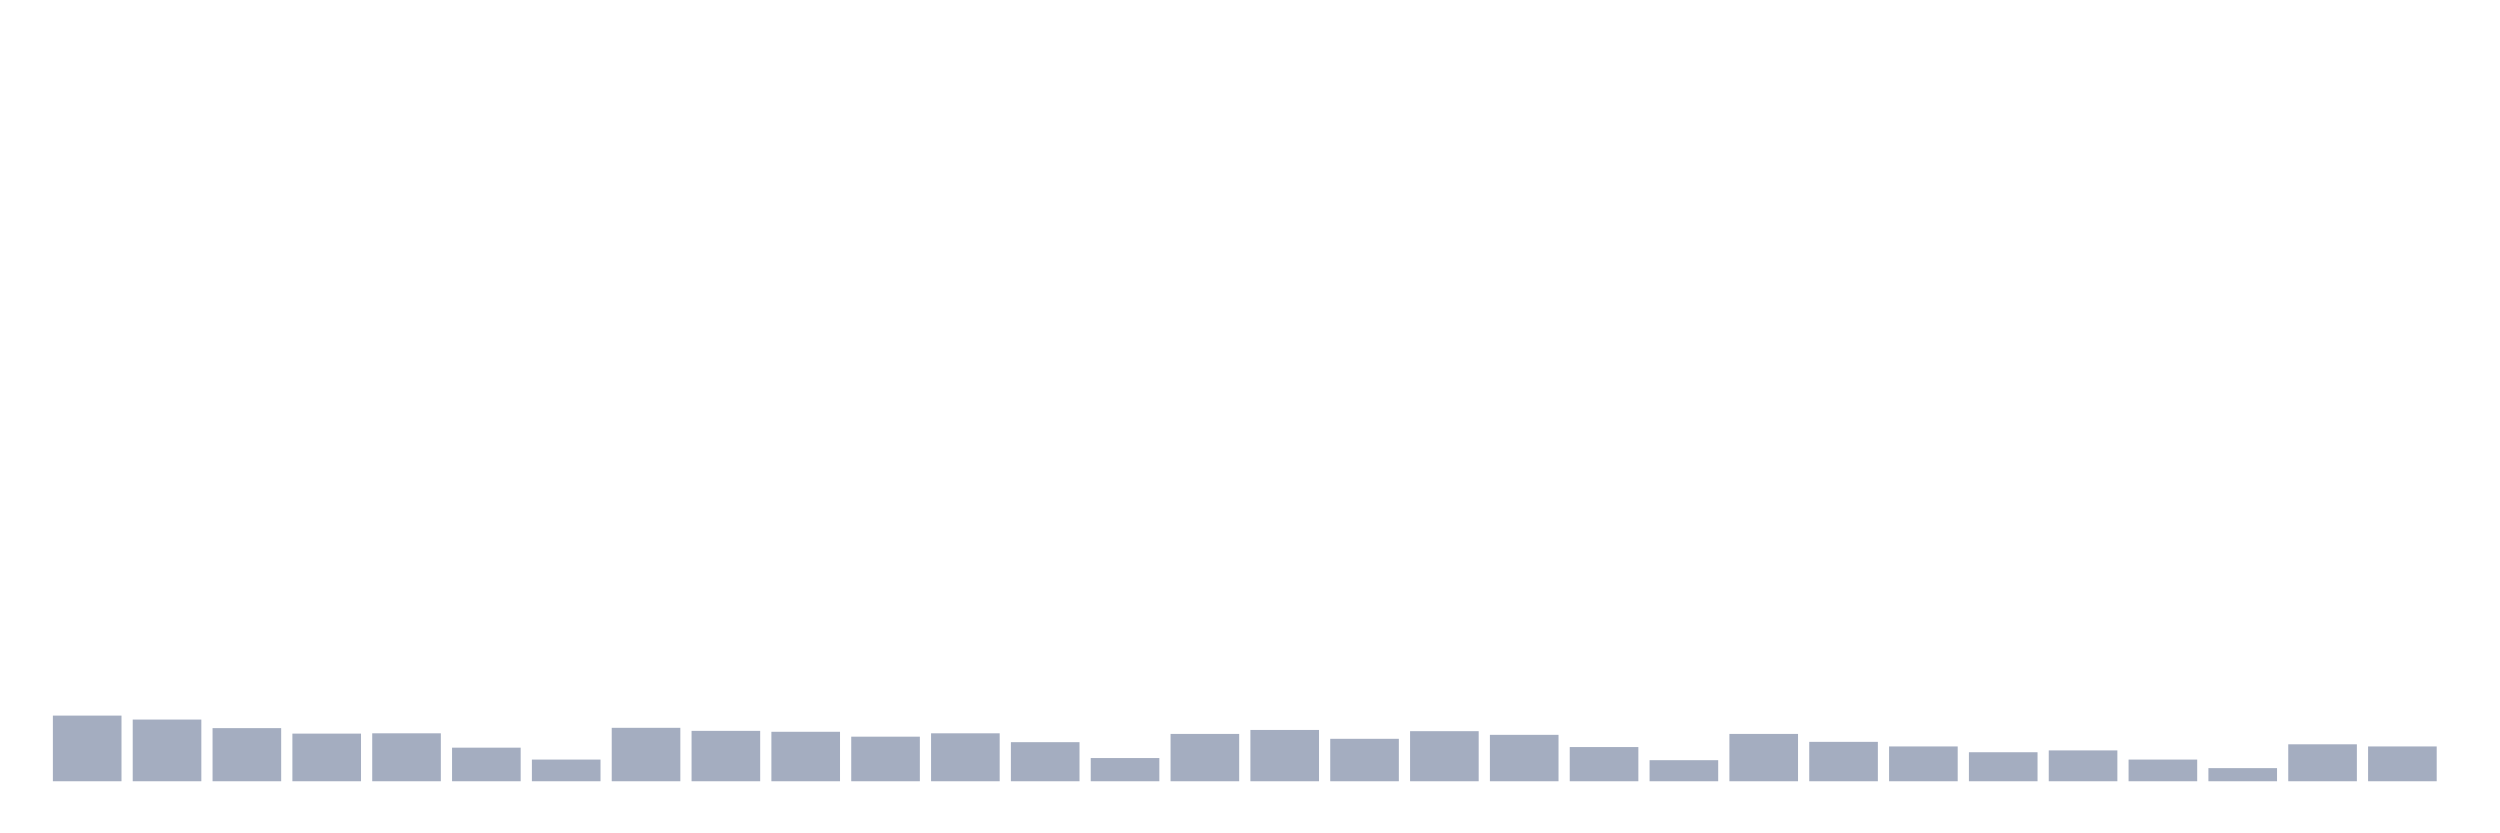 <svg xmlns="http://www.w3.org/2000/svg" viewBox="0 0 480 160"><g transform="translate(10,10)"><rect class="bar" x="0.153" width="13.175" y="127.395" height="12.605" fill="rgb(164,173,192)"></rect><rect class="bar" x="15.482" width="13.175" y="128.157" height="11.843" fill="rgb(164,173,192)"></rect><rect class="bar" x="30.81" width="13.175" y="129.799" height="10.201" fill="rgb(164,173,192)"></rect><rect class="bar" x="46.138" width="13.175" y="130.854" height="9.146" fill="rgb(164,173,192)"></rect><rect class="bar" x="61.466" width="13.175" y="130.796" height="9.204" fill="rgb(164,173,192)"></rect><rect class="bar" x="76.794" width="13.175" y="133.551" height="6.449" fill="rgb(164,173,192)"></rect><rect class="bar" x="92.123" width="13.175" y="135.838" height="4.162" fill="rgb(164,173,192)"></rect><rect class="bar" x="107.451" width="13.175" y="129.74" height="10.26" fill="rgb(164,173,192)"></rect><rect class="bar" x="122.779" width="13.175" y="130.327" height="9.673" fill="rgb(164,173,192)"></rect><rect class="bar" x="138.107" width="13.175" y="130.503" height="9.497" fill="rgb(164,173,192)"></rect><rect class="bar" x="153.436" width="13.175" y="131.441" height="8.559" fill="rgb(164,173,192)"></rect><rect class="bar" x="168.764" width="13.175" y="130.796" height="9.204" fill="rgb(164,173,192)"></rect><rect class="bar" x="184.092" width="13.175" y="132.496" height="7.504" fill="rgb(164,173,192)"></rect><rect class="bar" x="199.42" width="13.175" y="135.544" height="4.456" fill="rgb(164,173,192)"></rect><rect class="bar" x="214.748" width="13.175" y="130.913" height="9.087" fill="rgb(164,173,192)"></rect><rect class="bar" x="230.077" width="13.175" y="130.151" height="9.849" fill="rgb(164,173,192)"></rect><rect class="bar" x="245.405" width="13.175" y="131.851" height="8.149" fill="rgb(164,173,192)"></rect><rect class="bar" x="260.733" width="13.175" y="130.385" height="9.615" fill="rgb(164,173,192)"></rect><rect class="bar" x="276.061" width="13.175" y="131.089" height="8.911" fill="rgb(164,173,192)"></rect><rect class="bar" x="291.39" width="13.175" y="133.434" height="6.566" fill="rgb(164,173,192)"></rect><rect class="bar" x="306.718" width="13.175" y="135.955" height="4.045" fill="rgb(164,173,192)"></rect><rect class="bar" x="322.046" width="13.175" y="130.913" height="9.087" fill="rgb(164,173,192)"></rect><rect class="bar" x="337.374" width="13.175" y="132.437" height="7.563" fill="rgb(164,173,192)"></rect><rect class="bar" x="352.702" width="13.175" y="133.317" height="6.683" fill="rgb(164,173,192)"></rect><rect class="bar" x="368.031" width="13.175" y="134.43" height="5.57" fill="rgb(164,173,192)"></rect><rect class="bar" x="383.359" width="13.175" y="134.079" height="5.921" fill="rgb(164,173,192)"></rect><rect class="bar" x="398.687" width="13.175" y="135.838" height="4.162" fill="rgb(164,173,192)"></rect><rect class="bar" x="414.015" width="13.175" y="137.479" height="2.521" fill="rgb(164,173,192)"></rect><rect class="bar" x="429.344" width="13.175" y="132.906" height="7.094" fill="rgb(164,173,192)"></rect><rect class="bar" x="444.672" width="13.175" y="133.317" height="6.683" fill="rgb(164,173,192)"></rect></g></svg>